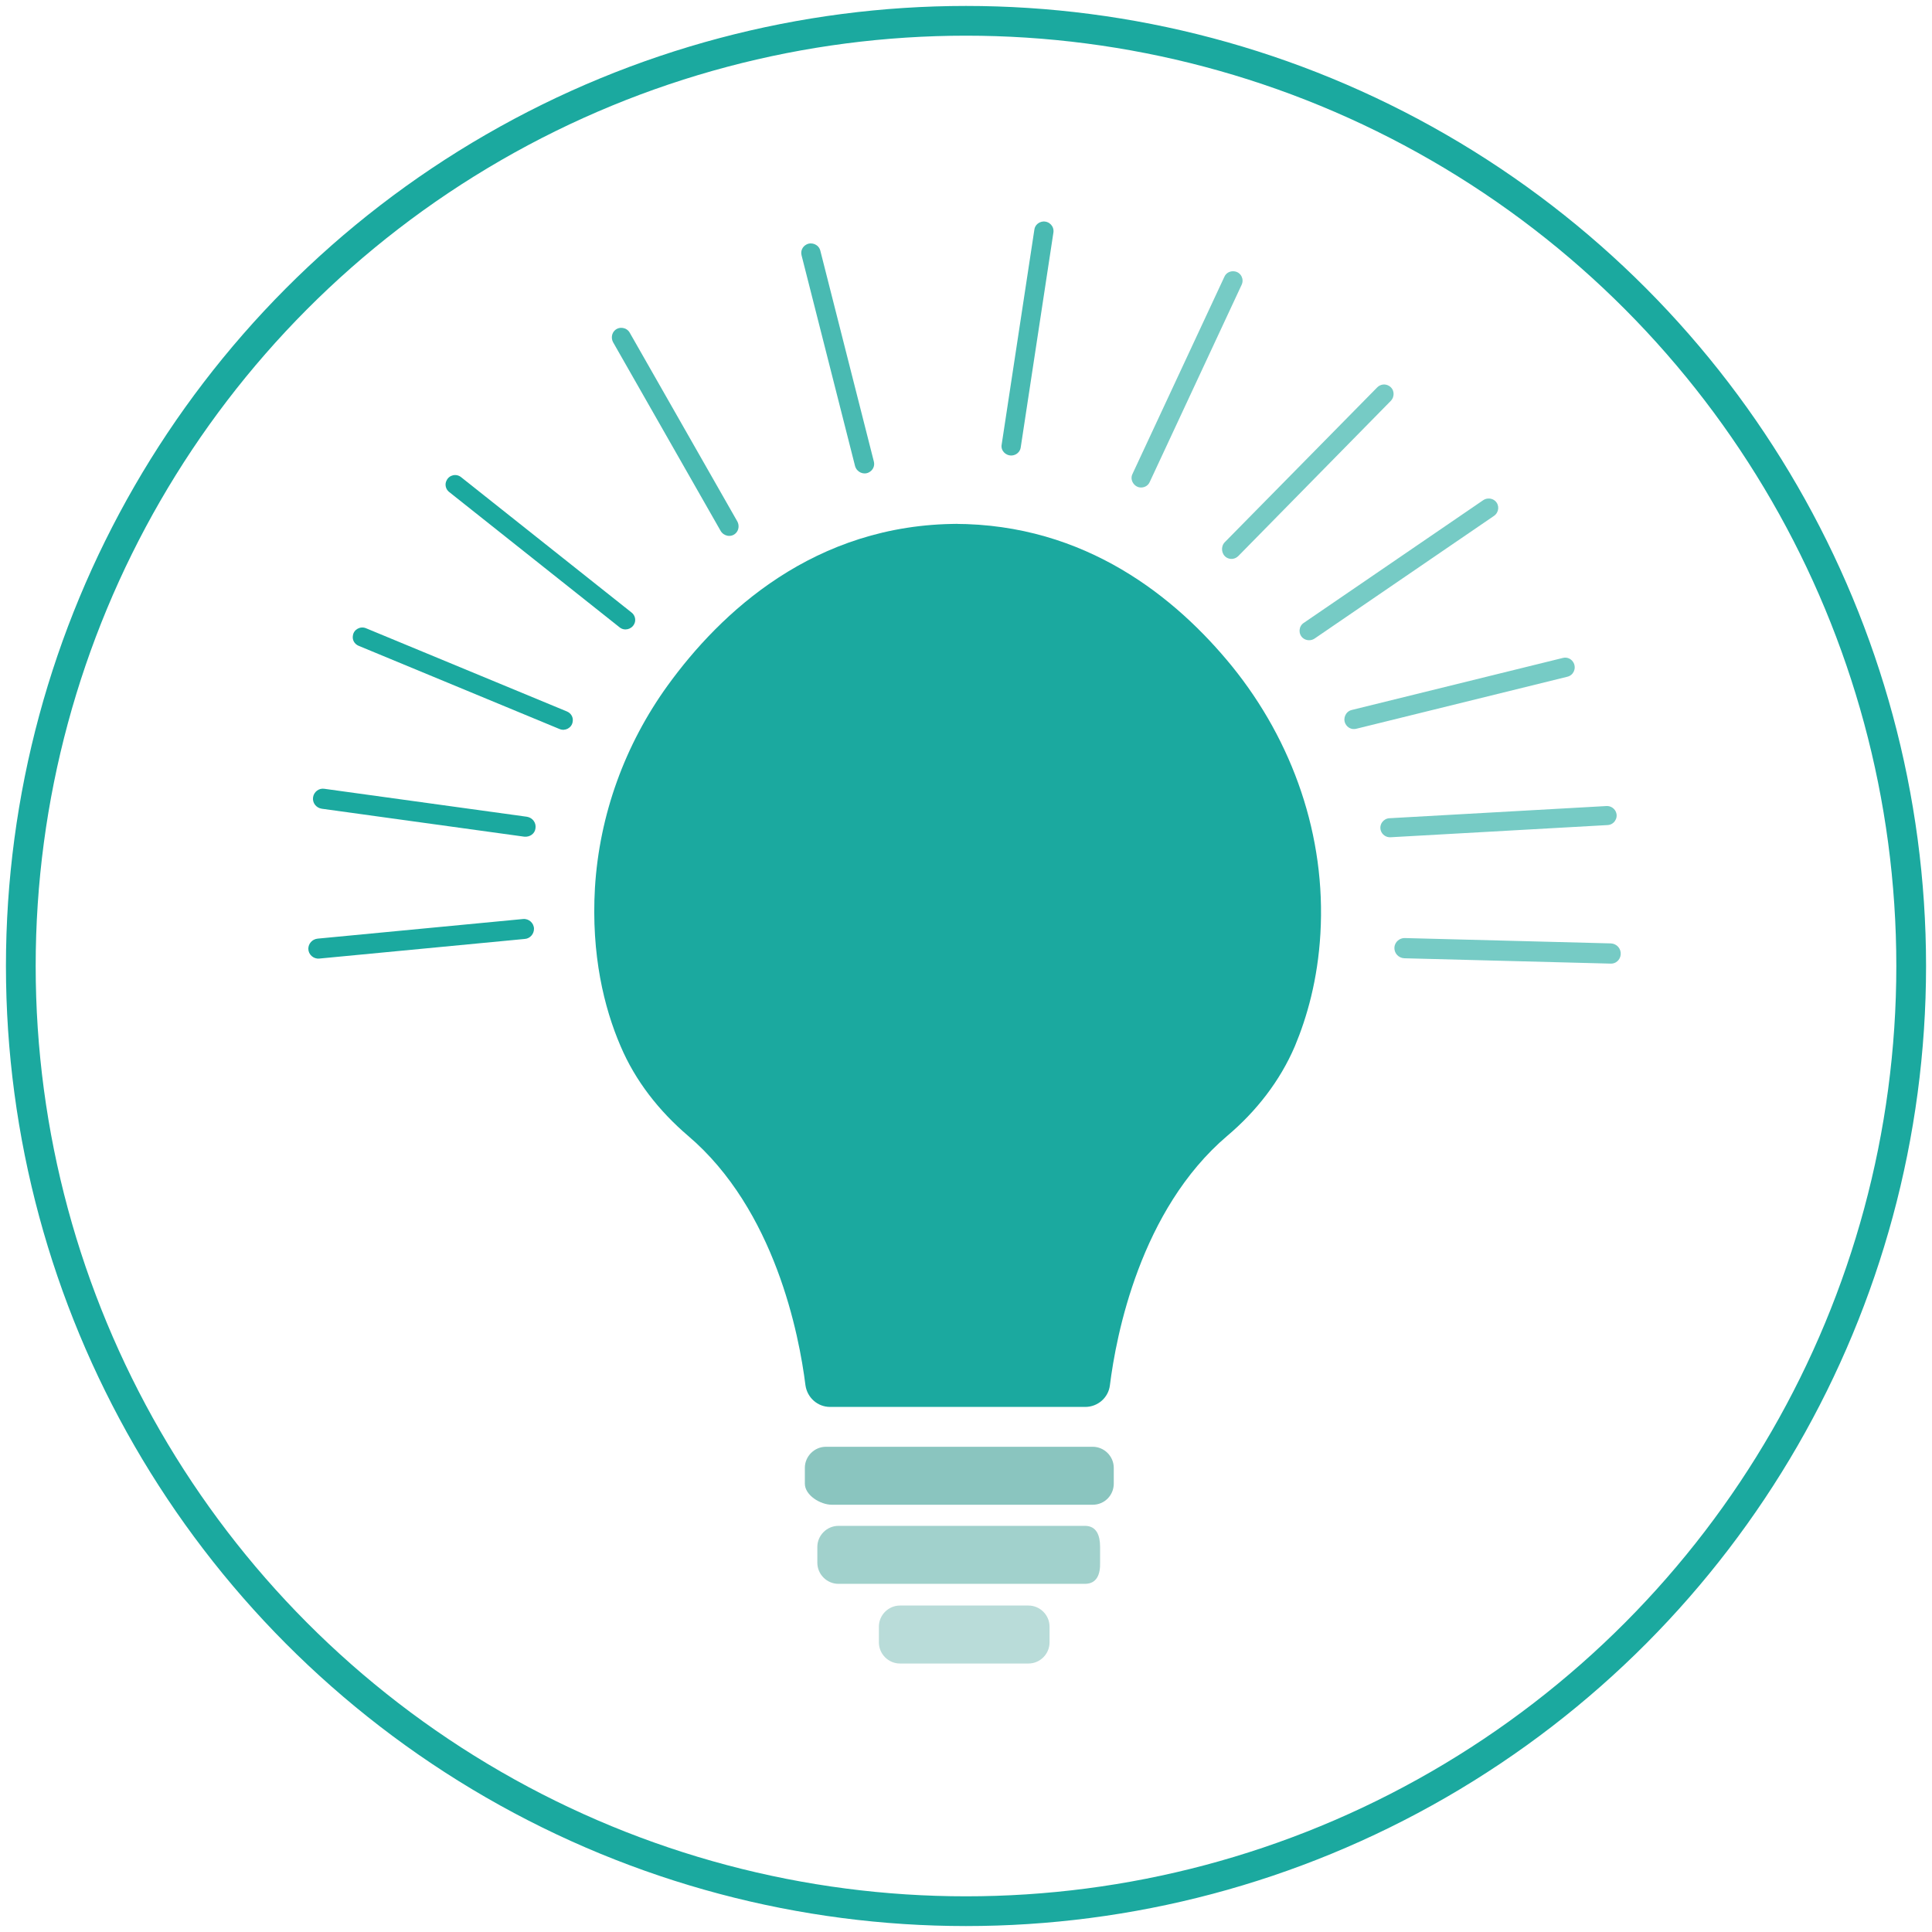<svg xmlns="http://www.w3.org/2000/svg" width="649.8" height="649.8" viewBox="-38 36.2 649.8 649.8">
  <path fill="#1BA99F" d="M291.3 509.4h-50.1c-4.2 0-7.7-3.1-8.3-7.3-2.1-16.8-10.2-59-39.5-83.9-9.7-8.3-17.7-18.4-22.7-30.2-5.5-12.8-9.9-30.6-8.6-53.2 1.5-24.6 10.1-48.2 24.5-68.1 17.6-24.3 49.2-54.3 97.8-54.3H283c44.3 0 74.7 25 93.3 47.8 20.6 25.4 31.7 57.3 29.8 90-.9 15.5-4.5 28.1-8.6 37.9-5 11.7-13 21.9-22.7 30.1-29.3 24.9-37.4 67.1-39.5 83.9-.5 4.2-4.1 7.3-8.3 7.3h-51.8"/>
  <path fill="#8AC5BF" d="M329.5 542.3h-87.7c-3.9 0-9.1-3.2-9.1-7.1v-5.3c0-3.9 3.2-7.1 7.1-7.1h89.7c3.9 0 7.1 3.2 7.1 7.1v5.3c0 3.9-3.1 7.1-7.1 7.1z"/>
  <path fill="#A1D1CC" d="M326.9 568.9H244c-3.9 0-7.1-3.2-7.1-7.1v-5.3c0-3.9 3.2-7.1 7.1-7.1h82.9c3.9 0 5.1 3.2 5.1 7.1v5.3c.1 3.9-1.1 7.1-5.1 7.1z"/>
  <path fill="#B9DCD9" d="M307.9 595.7h-43.2c-3.9 0-7.1-3.2-7.1-7.1v-5.3c0-3.9 3.2-7.1 7.1-7.1h43.2c3.9 0 7.1 3.2 7.1 7.1v5.3c0 3.9-3.2 7.1-7.1 7.1z"/>
  <circle cx="286.9" cy="361.1" r="317.9" fill="none" stroke="#1BA99F" stroke-width="10" stroke-miterlimit="10"/>
  <path fill="#1BA99F" d="M138.5 352l-69.1 6.6c-2 .2-3.7-1.4-3.7-3.3 0-1.7 1.3-3.2 3.1-3.4l69.1-6.6c2-.2 3.7 1.4 3.7 3.3 0 1.8-1.4 3.3-3.1 3.4zm-.2-34.4l-68.1-9.4c-1.9-.3-3.2-2-2.9-3.9.3-1.8 2-3.1 3.8-2.8l68.1 9.4c1.9.3 3.2 2 2.9 3.9-.2 1.8-1.9 3-3.8 2.8zm11.9-36.2l-67.6-28c-1.4-.6-2.2-2-1.9-3.5.3-2 2.5-3.2 4.4-2.4l67.6 28c1.4.6 2.2 2 1.9 3.5-.3 2-2.5 3.2-4.4 2.4zm20.2-34.2l-57.3-45.5c-1.2-.9-1.6-2.6-.9-3.9.9-1.9 3.3-2.4 4.9-1.1l57.3 45.5c1.2.9 1.6 2.6.9 3.9-.9 1.8-3.3 2.4-4.9 1.1z"/>
  <path fill="#49BAB2" d="M249.6 193l-18-70.9c-.4-1.5.3-3 1.7-3.7 1.8-.9 4.1.1 4.6 2.1l18 70.9c.4 1.5-.3 3-1.7 3.7-1.8.9-4-.1-4.6-2.1zm49.3-7.3l11-72.3c.2-1.5 1.5-2.6 3-2.7 2.1-.1 3.7 1.7 3.4 3.7l-11 72.3c-.2 1.5-1.5 2.6-3 2.7-2.1.1-3.8-1.7-3.4-3.7zm-94.5 29.1l-36.2-63.5c-.7-1.3-.5-3 .6-4 1.5-1.4 4-1 5 .8l36.2 63.5c.7 1.3.5 3-.6 4-1.5 1.4-3.9 1-5-.8z"/>
  <path fill="#76CBC5" d="M342.9 195.6l30.9-66.3c.6-1.4 2.1-2.1 3.6-1.8 2 .4 3.1 2.6 2.2 4.5l-30.9 66.3c-.6 1.4-2.1 2.1-3.6 1.8-2-.5-3.1-2.7-2.2-4.5zm31 23l51.3-52.1c1.1-1.1 2.7-1.3 4-.5 1.8 1.1 2 3.5.6 5l-51.3 52.2c-1.1 1.1-2.7 1.3-4 .5-1.7-1.1-2-3.6-.6-5.1zm90.6-8.9L404.1 251c-1.2.8-2.9.7-4-.3-1.5-1.4-1.3-3.9.4-5l60.4-41.3c1.2-.8 2.9-.7 4 .3 1.5 1.4 1.3 3.8-.4 5zm24.7 54.1l-71 17.5c-1.5.4-3-.3-3.7-1.7-.9-1.8.1-4.1 2.1-4.6l71-17.5c1.5-.4 3 .3 3.7 1.7.9 1.9-.1 4.1-2.1 4.6zm13.5 49.9l-73 4.1c-1.5.1-2.9-.9-3.3-2.3-.6-2 .9-4 2.9-4.1l73-4.1c1.5-.1 2.9.9 3.3 2.3.6 1.9-.8 4-2.9 4.1zm1 46.6l-69.4-1.8c-2-.1-3.5-1.8-3.3-3.8.2-1.7 1.7-3 3.4-3l69.4 1.8c2 .1 3.5 1.8 3.3 3.8-.2 1.8-1.7 3.1-3.4 3z"/>
</svg>
